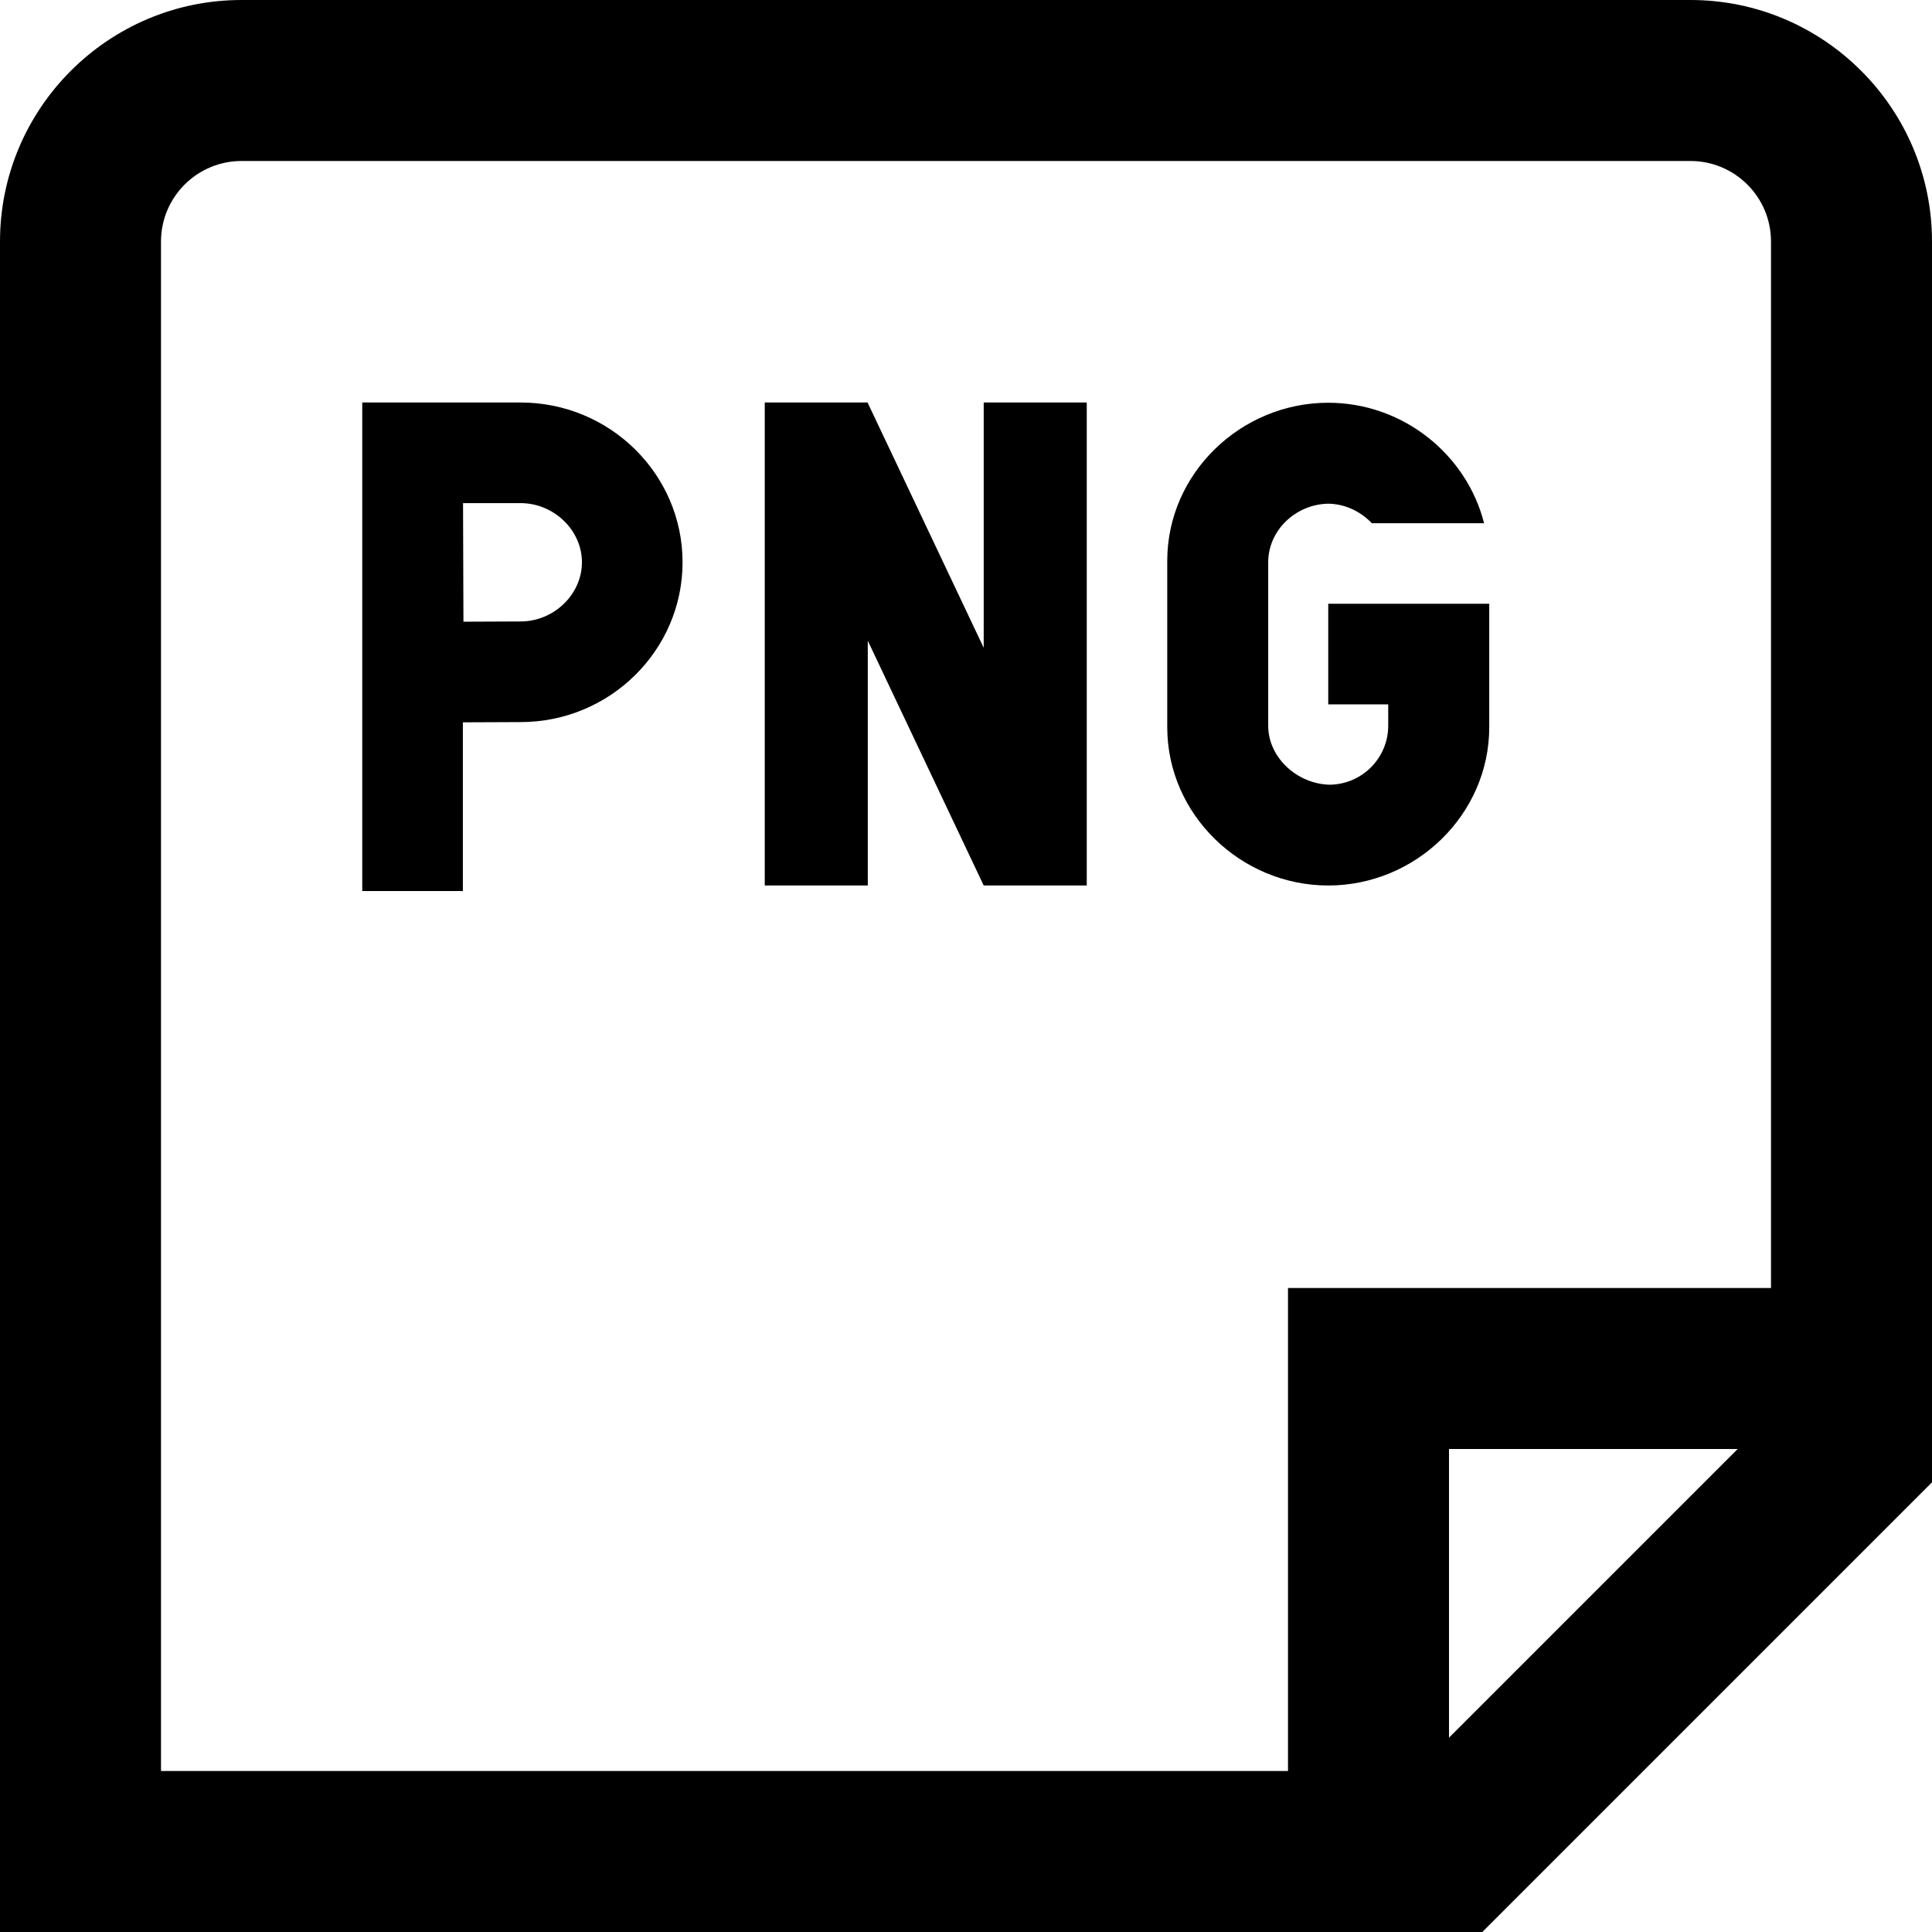 <?xml version="1.0" encoding="UTF-8"?>
<svg xmlns="http://www.w3.org/2000/svg" id="Layer_1" data-name="Layer 1" viewBox="0 0 24 24">
  <path d="m6.467,5h-1.967v6.069h1.25v-2.096l.717-.003c1.109,0,2.012-.891,2.012-1.985s-.902-1.985-2.012-1.985Zm0,2.72l-.71.003-.005-1.473h.715c.413,0,.762.336.762.735s-.349.735-.762.735Zm5.753-2.72h1.28v6h-1.28l-1.44-3.041v3.041h-1.28v-6h1.28v.006l1.44,3.041v-3.047Zm2.28,4.033v-2.066c0-1.086.914-1.964,2-1.964.924,0,1.718.638,1.936,1.497h-1.394c-.138-.145-.33-.24-.542-.243-.402.007-.747.328-.746.731,0,.048,0,1.976,0,2.024-.001.403.365.729.767.736.402-.007.725-.333.724-.736,0-.01,0-.117,0-.262h-.745v-1.25h2v1.533c0,1.086-.914,1.967-2,1.967s-2-.881-2-1.967ZM21,0H3C1.346,0,0,1.346,0,3v21h18.414l5.586-5.586V3c0-1.654-1.346-3-3-3ZM2,3c0-.552.449-1,1-1h18c.551,0,1,.448,1,1v13h-6v6H2V3Zm16,18.586v-3.586h3.586l-3.586,3.586Z"/>
</svg>
